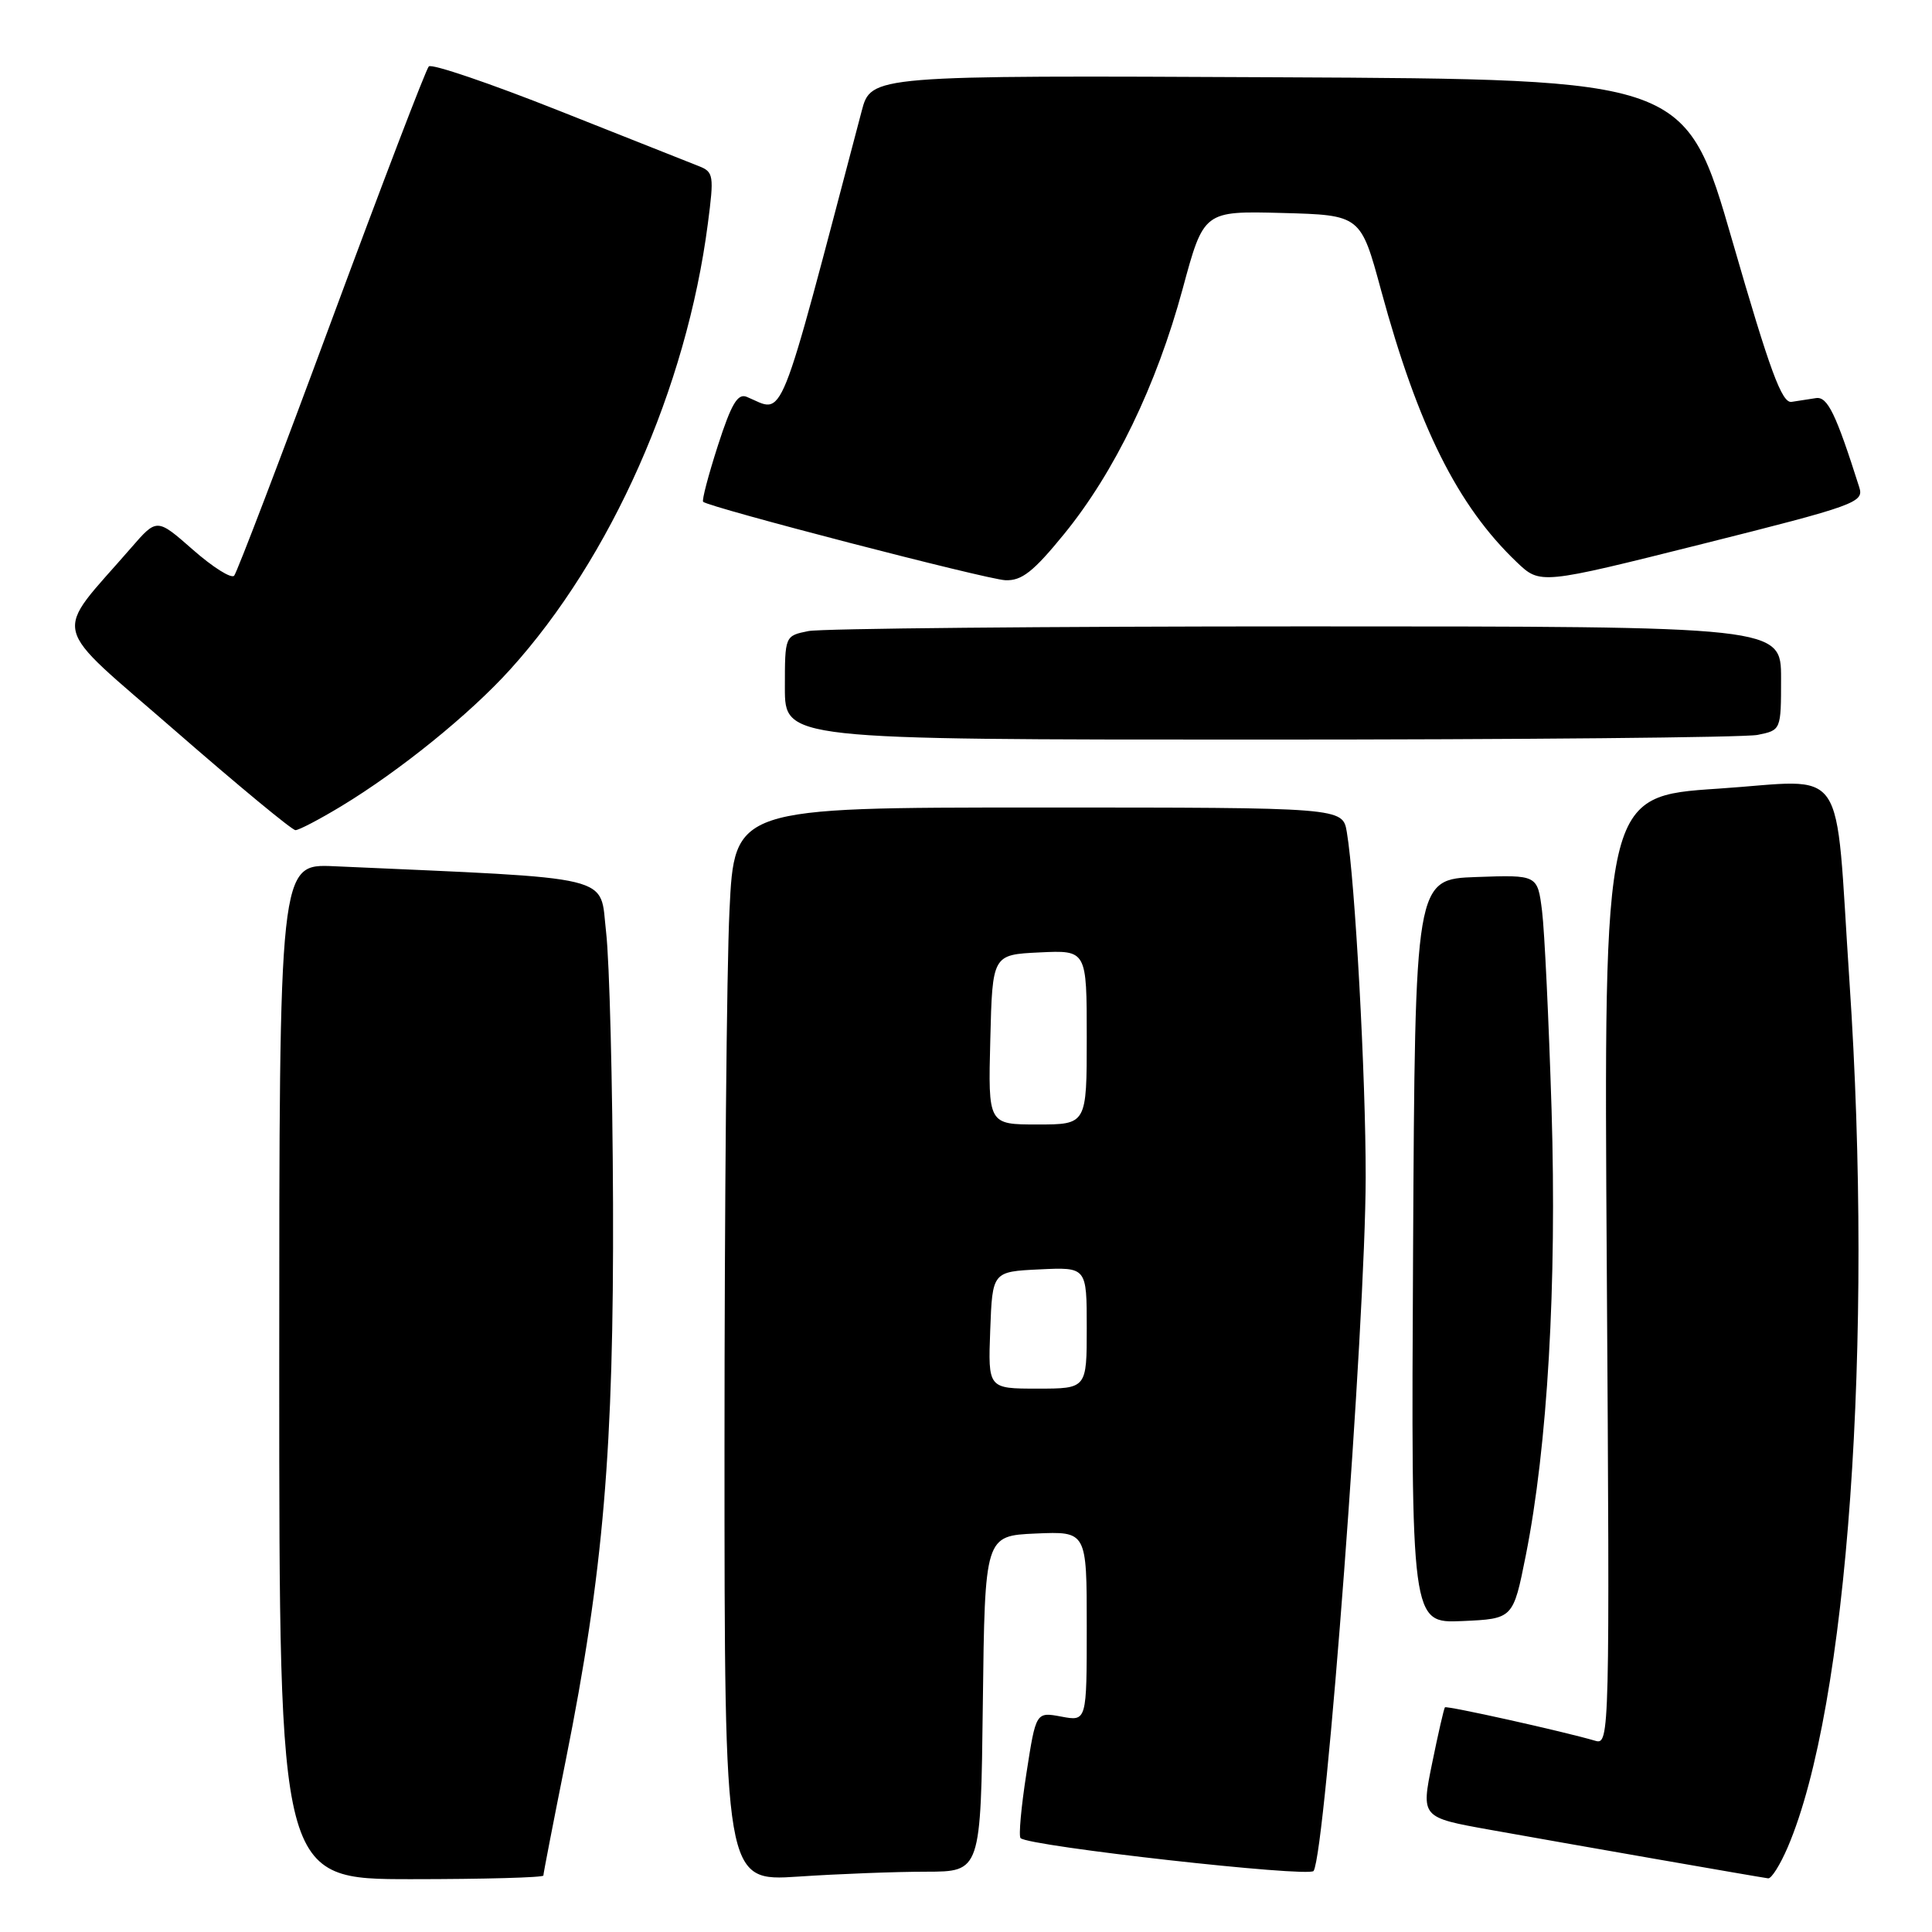 <?xml version="1.0" encoding="UTF-8" standalone="no"?>
<!DOCTYPE svg PUBLIC "-//W3C//DTD SVG 1.1//EN" "http://www.w3.org/Graphics/SVG/1.1/DTD/svg11.dtd" >
<svg xmlns="http://www.w3.org/2000/svg" xmlns:xlink="http://www.w3.org/1999/xlink" version="1.1" viewBox="0 0 256 256">
 <g >
 <path fill="currentColor"
d=" M 72.00 248.52 C 72.00 248.25 73.33 241.39 74.96 233.27 C 79.96 208.29 81.34 192.03 81.23 159.50 C 81.17 143.55 80.76 127.35 80.31 123.50 C 79.42 115.81 82.20 116.48 44.25 114.78 C 37.00 114.46 37.00 114.46 37.00 181.73 C 37.00 249.00 37.00 249.00 54.50 249.00 C 64.12 249.00 72.00 248.78 72.00 248.52 Z  M 122.73 248.01 C 129.96 248.00 129.96 248.00 130.23 225.75 C 130.50 203.50 130.50 203.50 137.25 203.20 C 144.00 202.91 144.00 202.91 144.00 215.50 C 144.00 228.09 144.00 228.09 140.64 227.46 C 137.27 226.83 137.27 226.83 136.01 234.95 C 135.31 239.42 134.96 243.30 135.23 243.56 C 136.31 244.64 173.50 248.80 174.06 247.91 C 175.67 245.30 180.94 175.19 180.96 156.00 C 180.98 142.77 179.55 116.68 178.46 110.25 C 177.91 107.00 177.91 107.00 137.61 107.00 C 97.31 107.00 97.31 107.00 96.66 120.66 C 96.29 128.17 96.00 160.19 96.00 191.81 C 96.00 249.30 96.00 249.30 105.75 248.66 C 111.11 248.30 118.75 248.01 122.73 248.01 Z  M 236.89 244.75 C 244.84 226.18 248.28 177.96 245.06 130.00 C 243.08 100.41 245.08 103.35 227.68 104.50 C 212.50 105.50 212.50 105.50 212.91 168.37 C 213.31 229.85 213.27 231.22 211.41 230.67 C 207.24 229.44 191.69 225.98 191.46 226.23 C 191.33 226.38 190.56 229.72 189.76 233.66 C 188.30 240.82 188.30 240.82 197.40 242.45 C 207.71 244.30 233.09 248.73 234.29 248.89 C 234.72 248.95 235.89 247.09 236.89 244.75 Z  M 202.17 206.13 C 205.06 191.64 206.30 170.23 205.59 147.00 C 205.22 135.18 204.66 123.35 204.33 120.71 C 203.73 115.92 203.73 115.92 195.62 116.21 C 187.50 116.50 187.50 116.50 187.24 165.80 C 186.98 215.09 186.98 215.09 193.74 214.80 C 200.50 214.50 200.50 214.50 202.17 206.13 Z  M 45.23 106.82 C 52.95 102.15 62.24 94.64 67.60 88.71 C 80.98 73.93 90.97 51.40 93.79 29.66 C 94.63 23.24 94.56 22.78 92.59 22.01 C 91.44 21.56 83.08 18.25 74.00 14.64 C 64.93 11.04 57.20 8.41 56.82 8.80 C 56.44 9.18 50.64 24.35 43.92 42.50 C 37.21 60.65 31.40 75.85 31.03 76.28 C 30.65 76.71 28.20 75.16 25.57 72.85 C 20.79 68.65 20.79 68.65 17.39 72.57 C 6.92 84.64 6.31 82.10 23.22 96.83 C 31.53 104.07 38.70 110.00 39.15 110.00 C 39.60 110.00 42.34 108.57 45.23 106.82 Z  M 232.88 97.38 C 236.00 96.75 236.00 96.75 236.00 89.88 C 236.00 83.00 236.00 83.00 173.12 83.00 C 138.54 83.00 108.84 83.28 107.12 83.62 C 104.00 84.25 104.00 84.25 104.00 91.12 C 104.00 98.00 104.00 98.00 166.88 98.00 C 201.46 98.00 231.16 97.72 232.88 97.38 Z  M 141.01 70.75 C 147.68 62.57 153.24 51.07 156.71 38.27 C 159.50 27.95 159.50 27.95 169.90 28.22 C 180.30 28.50 180.30 28.50 183.01 38.50 C 187.91 56.53 193.14 67.01 200.97 74.48 C 204.09 77.46 204.09 77.46 225.56 72.08 C 245.85 66.99 247.00 66.57 246.37 64.59 C 243.27 54.82 242.16 52.52 240.63 52.75 C 239.73 52.89 238.28 53.11 237.39 53.25 C 236.11 53.45 234.52 49.14 229.57 32.00 C 223.36 10.50 223.36 10.50 169.39 10.24 C 115.42 9.98 115.42 9.98 114.17 14.74 C 102.87 57.60 104.04 54.70 98.96 52.59 C 97.75 52.08 96.91 53.50 95.12 59.05 C 93.86 62.97 92.98 66.31 93.17 66.49 C 93.93 67.22 130.72 76.77 133.20 76.88 C 135.38 76.98 136.92 75.77 141.01 70.75 Z  M 131.21 176.25 C 131.50 168.50 131.50 168.50 137.75 168.20 C 144.00 167.90 144.00 167.90 144.00 175.95 C 144.00 184.00 144.00 184.00 137.46 184.00 C 130.92 184.00 130.92 184.00 131.21 176.25 Z  M 131.22 137.75 C 131.50 126.50 131.50 126.50 137.75 126.20 C 144.00 125.90 144.00 125.90 144.00 137.45 C 144.00 149.00 144.00 149.00 137.47 149.00 C 130.93 149.00 130.93 149.00 131.22 137.75 Z "/>
</g>
</svg>
